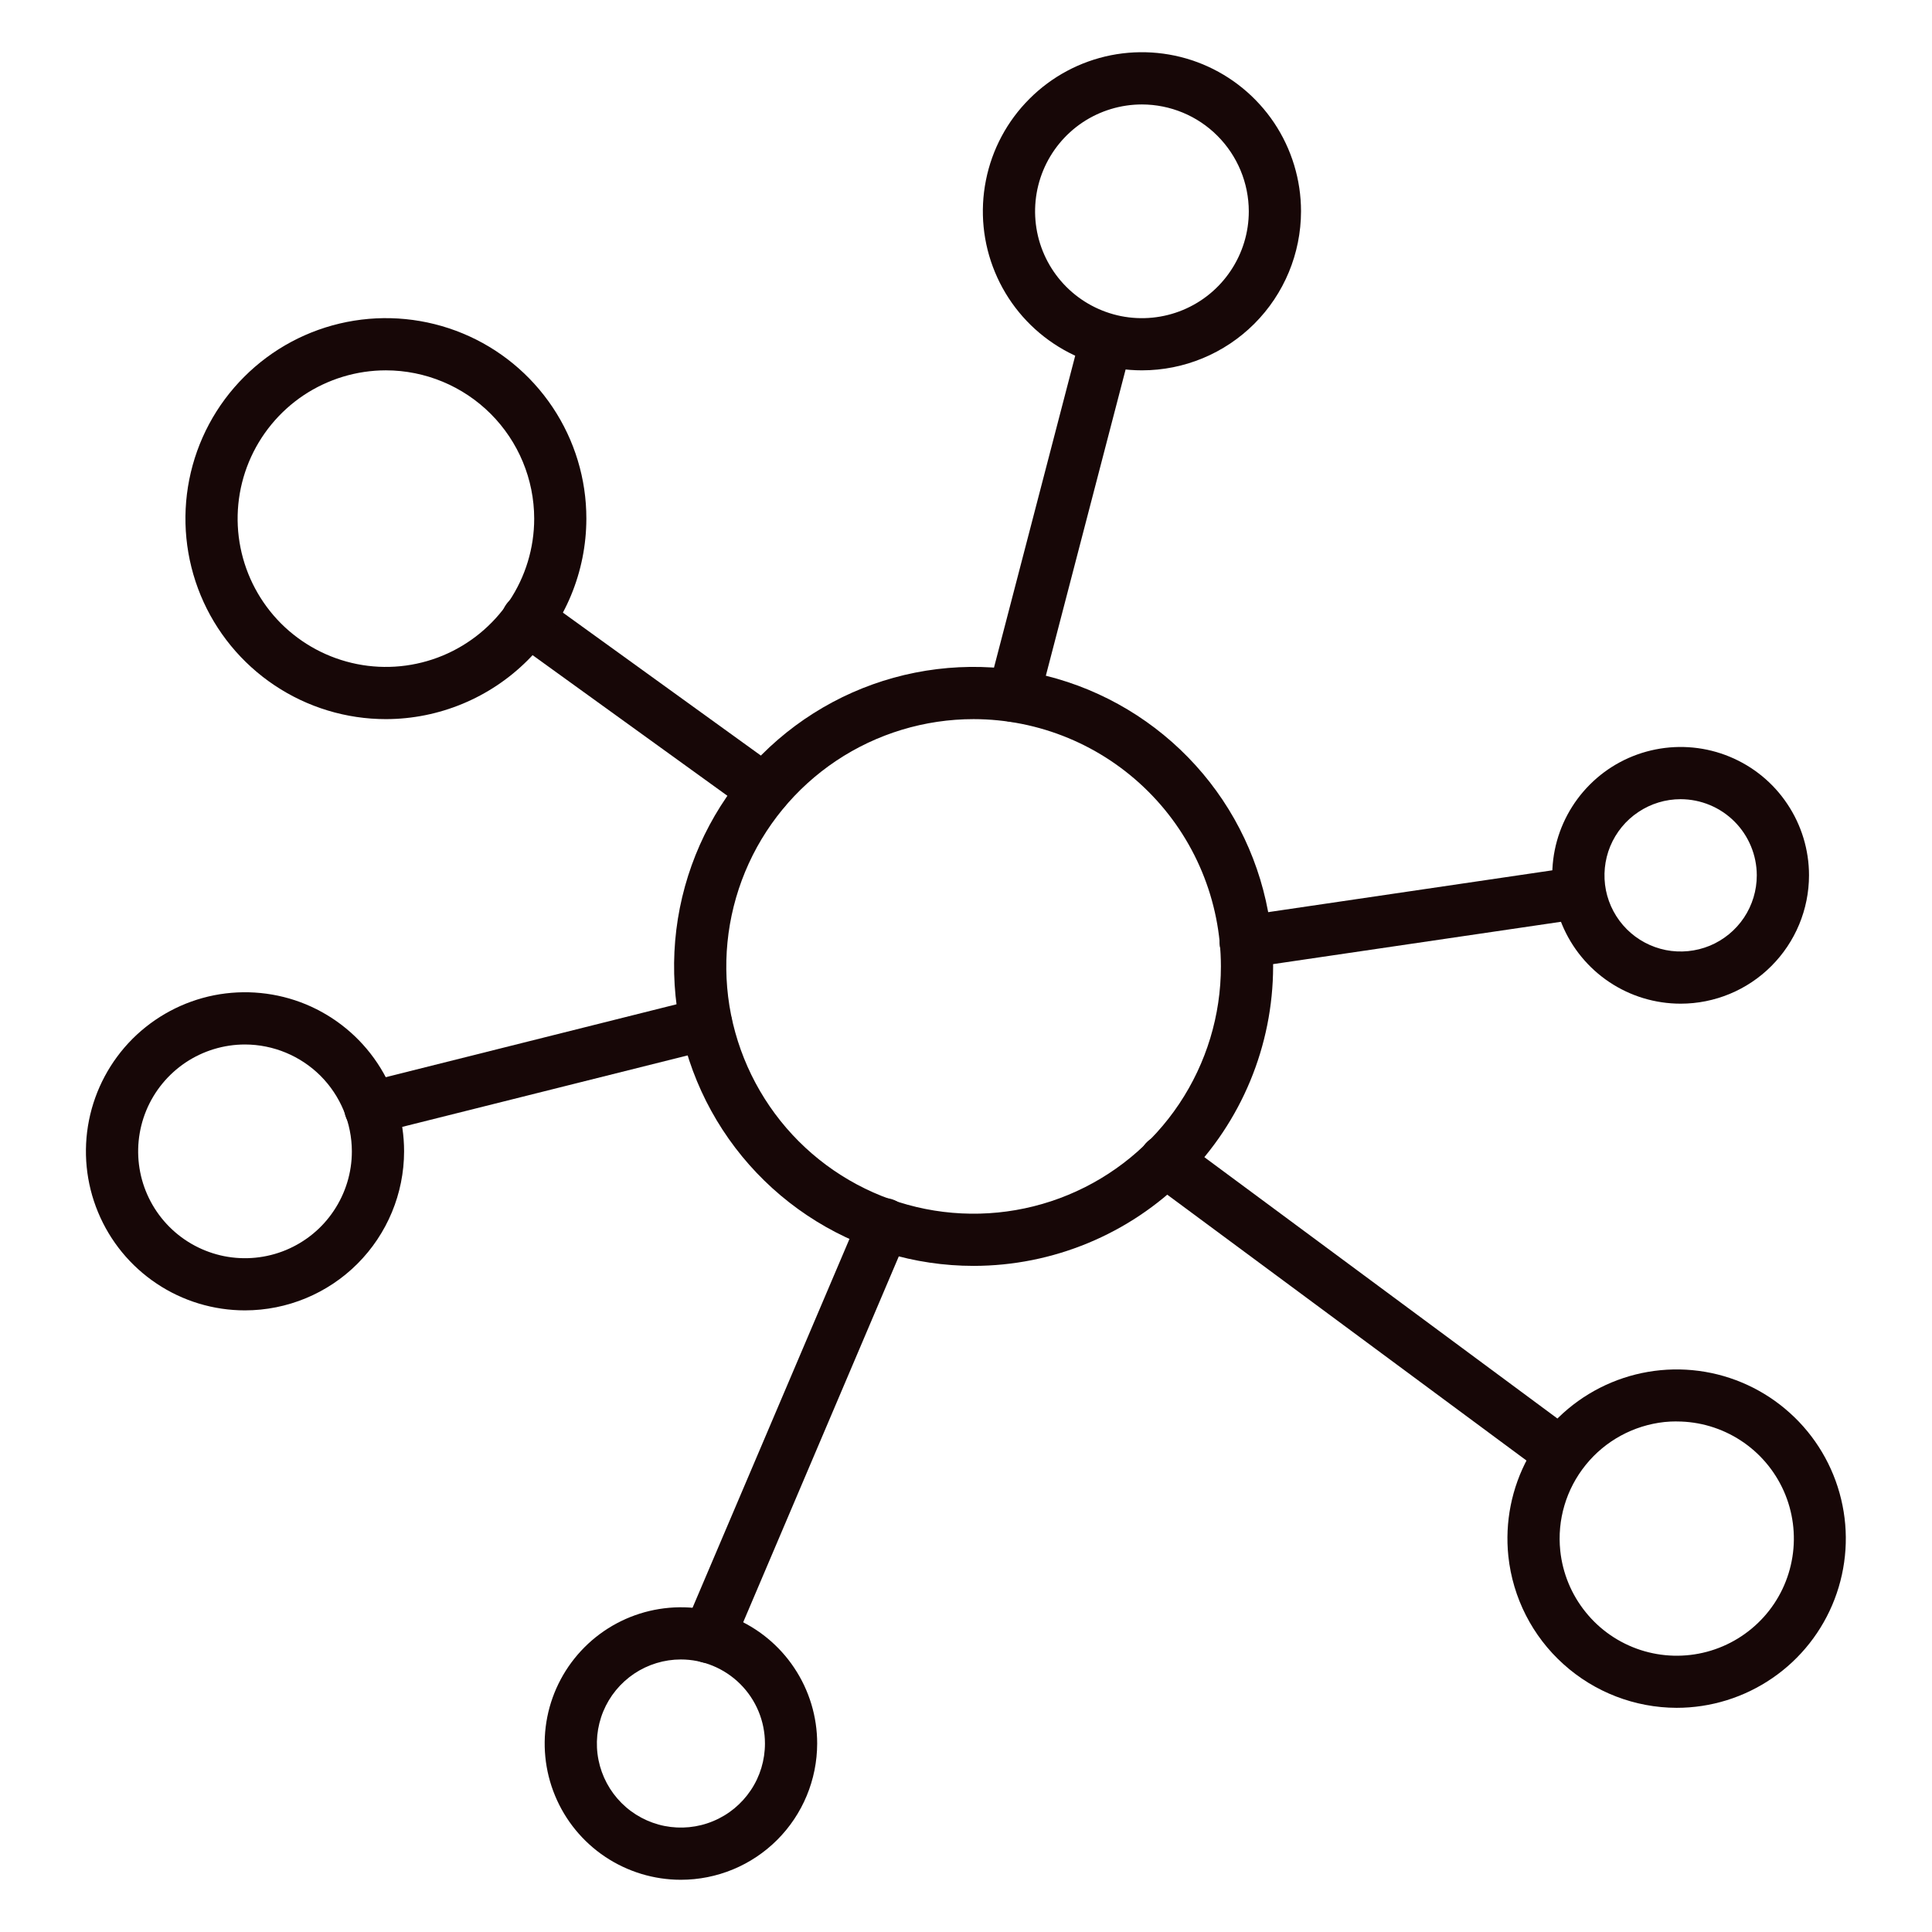 <svg width="32" height="32" viewBox="0 0 32 32" fill="none" xmlns="http://www.w3.org/2000/svg">
<path d="M16.126 20.967C15.145 20.967 14.185 20.676 13.37 20.131C12.554 19.586 11.918 18.811 11.543 17.905C11.167 16.998 11.069 16.001 11.26 15.039C11.452 14.076 11.924 13.192 12.618 12.499C13.312 11.805 14.196 11.332 15.158 11.141C16.12 10.95 17.118 11.048 18.024 11.423C18.931 11.799 19.706 12.435 20.251 13.25C20.796 14.066 21.087 15.025 21.087 16.006C21.085 17.322 20.562 18.583 19.632 19.513C18.702 20.443 17.441 20.966 16.126 20.967ZM16.126 11.911C15.316 11.911 14.524 12.151 13.85 12.601C13.177 13.051 12.652 13.691 12.342 14.439C12.032 15.188 11.95 16.011 12.108 16.806C12.267 17.6 12.657 18.33 13.229 18.903C13.802 19.476 14.532 19.866 15.327 20.024C16.121 20.182 16.945 20.101 17.693 19.791C18.442 19.481 19.081 18.956 19.532 18.282C19.982 17.608 20.222 16.817 20.222 16.006C20.221 14.921 19.789 13.879 19.021 13.112C18.253 12.344 17.212 11.912 16.126 11.911Z" fill="#170707"/>
<path d="M20.632 16.032C20.523 16.033 20.417 15.992 20.337 15.917C20.257 15.843 20.207 15.74 20.2 15.631C20.192 15.522 20.226 15.414 20.294 15.329C20.363 15.243 20.462 15.187 20.57 15.172L26.107 14.357C26.219 14.343 26.332 14.374 26.421 14.443C26.511 14.511 26.57 14.612 26.587 14.723C26.603 14.835 26.575 14.948 26.509 15.04C26.443 15.131 26.344 15.193 26.233 15.212L20.698 16.026C20.676 16.03 20.654 16.032 20.632 16.032Z" fill="#170707"/>
<path d="M25.855 24.51C25.762 24.51 25.672 24.48 25.598 24.424L19.042 19.572C18.95 19.504 18.889 19.402 18.872 19.288C18.855 19.175 18.884 19.059 18.952 18.967C19.02 18.875 19.123 18.814 19.236 18.797C19.349 18.78 19.465 18.809 19.557 18.877L26.113 23.73C26.186 23.785 26.239 23.86 26.266 23.947C26.293 24.034 26.292 24.127 26.264 24.213C26.235 24.299 26.18 24.374 26.106 24.427C26.033 24.48 25.944 24.509 25.853 24.509L25.855 24.51Z" fill="#170707"/>
<path d="M11.735 27.546C11.664 27.546 11.593 27.528 11.53 27.494C11.467 27.46 11.414 27.412 11.374 27.352C11.335 27.292 11.311 27.224 11.304 27.153C11.298 27.081 11.309 27.01 11.337 26.944L14.243 20.114C14.265 20.061 14.297 20.012 14.337 19.971C14.378 19.93 14.426 19.898 14.479 19.876C14.532 19.854 14.589 19.843 14.647 19.843C14.704 19.844 14.761 19.855 14.814 19.878C14.867 19.9 14.914 19.933 14.954 19.974C14.995 20.016 15.026 20.064 15.047 20.118C15.068 20.171 15.078 20.228 15.077 20.286C15.075 20.343 15.063 20.4 15.039 20.452L12.133 27.285C12.1 27.363 12.044 27.429 11.973 27.475C11.902 27.521 11.82 27.546 11.735 27.546Z" fill="#170707"/>
<path d="M6.133 18.784C6.027 18.783 5.925 18.745 5.847 18.675C5.768 18.605 5.717 18.509 5.704 18.404C5.691 18.299 5.717 18.193 5.777 18.106C5.836 18.02 5.926 17.957 6.028 17.932L11.589 16.538C11.7 16.51 11.818 16.528 11.917 16.587C12.015 16.646 12.086 16.741 12.114 16.853C12.142 16.964 12.125 17.082 12.066 17.18C12.007 17.279 11.911 17.35 11.8 17.378L6.238 18.771C6.204 18.779 6.168 18.784 6.133 18.784Z" fill="#170707"/>
<path d="M12.659 13.521C12.568 13.521 12.479 13.492 12.406 13.439L8.491 10.613C8.444 10.58 8.404 10.538 8.373 10.49C8.343 10.441 8.322 10.387 8.312 10.33C8.303 10.274 8.304 10.216 8.317 10.16C8.33 10.104 8.354 10.051 8.388 10.005C8.422 9.958 8.464 9.919 8.513 9.889C8.562 9.859 8.617 9.839 8.673 9.831C8.73 9.822 8.788 9.825 8.844 9.839C8.899 9.853 8.952 9.877 8.998 9.912L12.912 12.738C12.986 12.792 13.041 12.867 13.069 12.954C13.098 13.041 13.098 13.135 13.07 13.222C13.042 13.309 12.987 13.384 12.913 13.438C12.839 13.492 12.75 13.521 12.659 13.521Z" fill="#170707"/>
<path d="M16.788 11.958C16.722 11.958 16.657 11.943 16.598 11.914C16.538 11.885 16.486 11.842 16.446 11.79C16.406 11.738 16.378 11.677 16.364 11.612C16.351 11.547 16.353 11.481 16.37 11.417L17.907 5.515C17.938 5.406 18.01 5.314 18.108 5.257C18.206 5.201 18.322 5.185 18.432 5.213C18.541 5.242 18.635 5.312 18.694 5.408C18.752 5.505 18.77 5.621 18.745 5.731L17.207 11.635C17.183 11.727 17.128 11.809 17.053 11.868C16.977 11.926 16.884 11.958 16.788 11.958Z" fill="#170707"/>
<path d="M6.392 11.911C5.735 11.911 5.093 11.716 4.547 11.351C4.001 10.986 3.575 10.467 3.324 9.861C3.073 9.254 3.007 8.586 3.135 7.942C3.263 7.298 3.579 6.706 4.044 6.242C4.508 5.777 5.1 5.461 5.744 5.333C6.388 5.205 7.056 5.271 7.663 5.522C8.27 5.773 8.788 6.199 9.153 6.745C9.518 7.291 9.713 7.934 9.712 8.59C9.711 9.471 9.361 10.315 8.739 10.937C8.116 11.559 7.272 11.91 6.392 11.911ZM6.392 6.134C5.906 6.134 5.431 6.279 5.027 6.548C4.624 6.818 4.309 7.202 4.123 7.65C3.937 8.099 3.888 8.593 3.983 9.069C4.078 9.546 4.312 9.983 4.655 10.327C4.999 10.67 5.436 10.904 5.913 10.999C6.389 11.094 6.883 11.045 7.332 10.859C7.78 10.673 8.164 10.358 8.434 9.955C8.704 9.551 8.848 9.076 8.848 8.59C8.847 7.939 8.588 7.315 8.128 6.855C7.667 6.394 7.043 6.135 6.392 6.134Z" fill="#170707"/>
<path d="M18.914 6.134C18.393 6.134 17.883 5.98 17.45 5.69C17.017 5.401 16.679 4.989 16.48 4.508C16.28 4.027 16.228 3.497 16.33 2.986C16.431 2.475 16.682 2.005 17.051 1.637C17.419 1.268 17.889 1.017 18.4 0.915C18.911 0.814 19.441 0.866 19.922 1.065C20.404 1.265 20.815 1.603 21.105 2.036C21.394 2.469 21.549 2.979 21.549 3.5C21.548 4.198 21.27 4.868 20.776 5.362C20.282 5.856 19.612 6.134 18.914 6.134ZM18.914 1.73C18.564 1.73 18.221 1.834 17.93 2.028C17.639 2.223 17.413 2.499 17.279 2.822C17.145 3.146 17.11 3.502 17.178 3.845C17.246 4.188 17.415 4.504 17.662 4.751C17.91 4.999 18.225 5.167 18.568 5.236C18.912 5.304 19.268 5.269 19.591 5.135C19.915 5.001 20.191 4.774 20.385 4.483C20.58 4.192 20.684 3.85 20.684 3.5C20.683 3.031 20.496 2.581 20.164 2.249C19.833 1.917 19.383 1.731 18.914 1.73Z" fill="#170707"/>
<path d="M27.837 16.624C27.416 16.624 27.005 16.5 26.655 16.266C26.305 16.032 26.033 15.7 25.872 15.312C25.711 14.923 25.669 14.496 25.751 14.083C25.833 13.671 26.036 13.292 26.333 12.995C26.63 12.697 27.009 12.495 27.422 12.413C27.834 12.331 28.262 12.373 28.65 12.534C29.039 12.695 29.371 12.967 29.604 13.317C29.838 13.666 29.963 14.078 29.963 14.498C29.962 15.062 29.738 15.602 29.339 16.001C28.941 16.4 28.4 16.624 27.837 16.624ZM27.837 13.237C27.587 13.237 27.343 13.311 27.136 13.45C26.928 13.588 26.767 13.786 26.671 14.016C26.576 14.246 26.551 14.5 26.599 14.745C26.648 14.989 26.768 15.214 26.945 15.391C27.121 15.567 27.346 15.687 27.591 15.736C27.835 15.784 28.089 15.759 28.32 15.664C28.55 15.568 28.747 15.407 28.886 15.199C29.024 14.992 29.098 14.748 29.098 14.498C29.097 14.164 28.964 13.843 28.728 13.607C28.491 13.37 28.171 13.238 27.837 13.237Z" fill="#170707"/>
<path d="M27.77 28.287C27.078 28.285 26.41 28.028 25.896 27.564C25.381 27.101 25.056 26.464 24.983 25.775C24.924 25.212 25.037 24.643 25.308 24.145C25.579 23.648 25.994 23.244 26.499 22.987C27.004 22.73 27.576 22.632 28.137 22.706C28.699 22.78 29.225 23.023 29.646 23.403C30.067 23.782 30.363 24.28 30.495 24.831C30.628 25.382 30.589 25.96 30.386 26.489C30.183 27.018 29.824 27.474 29.357 27.794C28.89 28.115 28.337 28.287 27.77 28.287ZM27.773 23.543C27.705 23.543 27.637 23.546 27.569 23.553C27.058 23.608 26.588 23.863 26.265 24.263C25.941 24.663 25.789 25.175 25.843 25.686C25.882 26.059 26.029 26.413 26.265 26.704C26.5 26.996 26.816 27.213 27.172 27.329C27.529 27.445 27.912 27.455 28.274 27.358C28.636 27.261 28.962 27.061 29.213 26.783C29.465 26.504 29.629 26.159 29.688 25.788C29.747 25.418 29.697 25.039 29.545 24.696C29.392 24.353 29.144 24.062 28.83 23.858C28.515 23.653 28.148 23.544 27.773 23.544V23.543Z" fill="#170707"/>
<path d="M11.277 31.135C10.831 31.135 10.394 31.002 10.023 30.754C9.652 30.506 9.363 30.153 9.193 29.741C9.022 29.329 8.978 28.875 9.065 28.437C9.152 28 9.367 27.598 9.683 27.282C9.999 26.966 10.401 26.752 10.838 26.665C11.276 26.578 11.73 26.622 12.142 26.793C12.555 26.964 12.907 27.253 13.155 27.625C13.403 27.996 13.535 28.432 13.535 28.878C13.534 29.477 13.296 30.051 12.873 30.474C12.45 30.897 11.876 31.135 11.277 31.135ZM11.277 27.486C11.002 27.486 10.733 27.568 10.504 27.721C10.275 27.875 10.097 28.092 9.992 28.346C9.887 28.601 9.859 28.881 9.913 29.151C9.967 29.421 10.1 29.669 10.294 29.863C10.489 30.058 10.737 30.19 11.007 30.244C11.277 30.297 11.557 30.27 11.811 30.164C12.066 30.059 12.283 29.88 12.436 29.651C12.589 29.423 12.67 29.154 12.67 28.878C12.67 28.509 12.523 28.155 12.262 27.894C12 27.633 11.646 27.486 11.277 27.486Z" fill="#170707"/>
<path d="M4.058 21.704C3.537 21.704 3.027 21.55 2.594 21.26C2.161 20.971 1.823 20.559 1.624 20.078C1.424 19.596 1.372 19.066 1.474 18.555C1.576 18.044 1.827 17.575 2.195 17.206C2.564 16.838 3.033 16.587 3.544 16.485C4.056 16.384 4.585 16.436 5.067 16.635C5.548 16.835 5.96 17.173 6.249 17.606C6.539 18.04 6.693 18.549 6.693 19.07C6.692 19.769 6.414 20.438 5.92 20.932C5.426 21.426 4.756 21.703 4.058 21.704ZM4.058 17.3C3.708 17.3 3.366 17.404 3.075 17.598C2.784 17.793 2.557 18.069 2.423 18.392C2.289 18.716 2.254 19.072 2.322 19.415C2.39 19.758 2.559 20.074 2.806 20.321C3.054 20.569 3.369 20.737 3.712 20.806C4.056 20.874 4.412 20.839 4.735 20.705C5.058 20.571 5.335 20.345 5.529 20.053C5.724 19.762 5.828 19.42 5.828 19.07C5.827 18.601 5.64 18.151 5.309 17.819C4.977 17.488 4.527 17.301 4.058 17.3Z" fill="#170707"/>
</svg>
